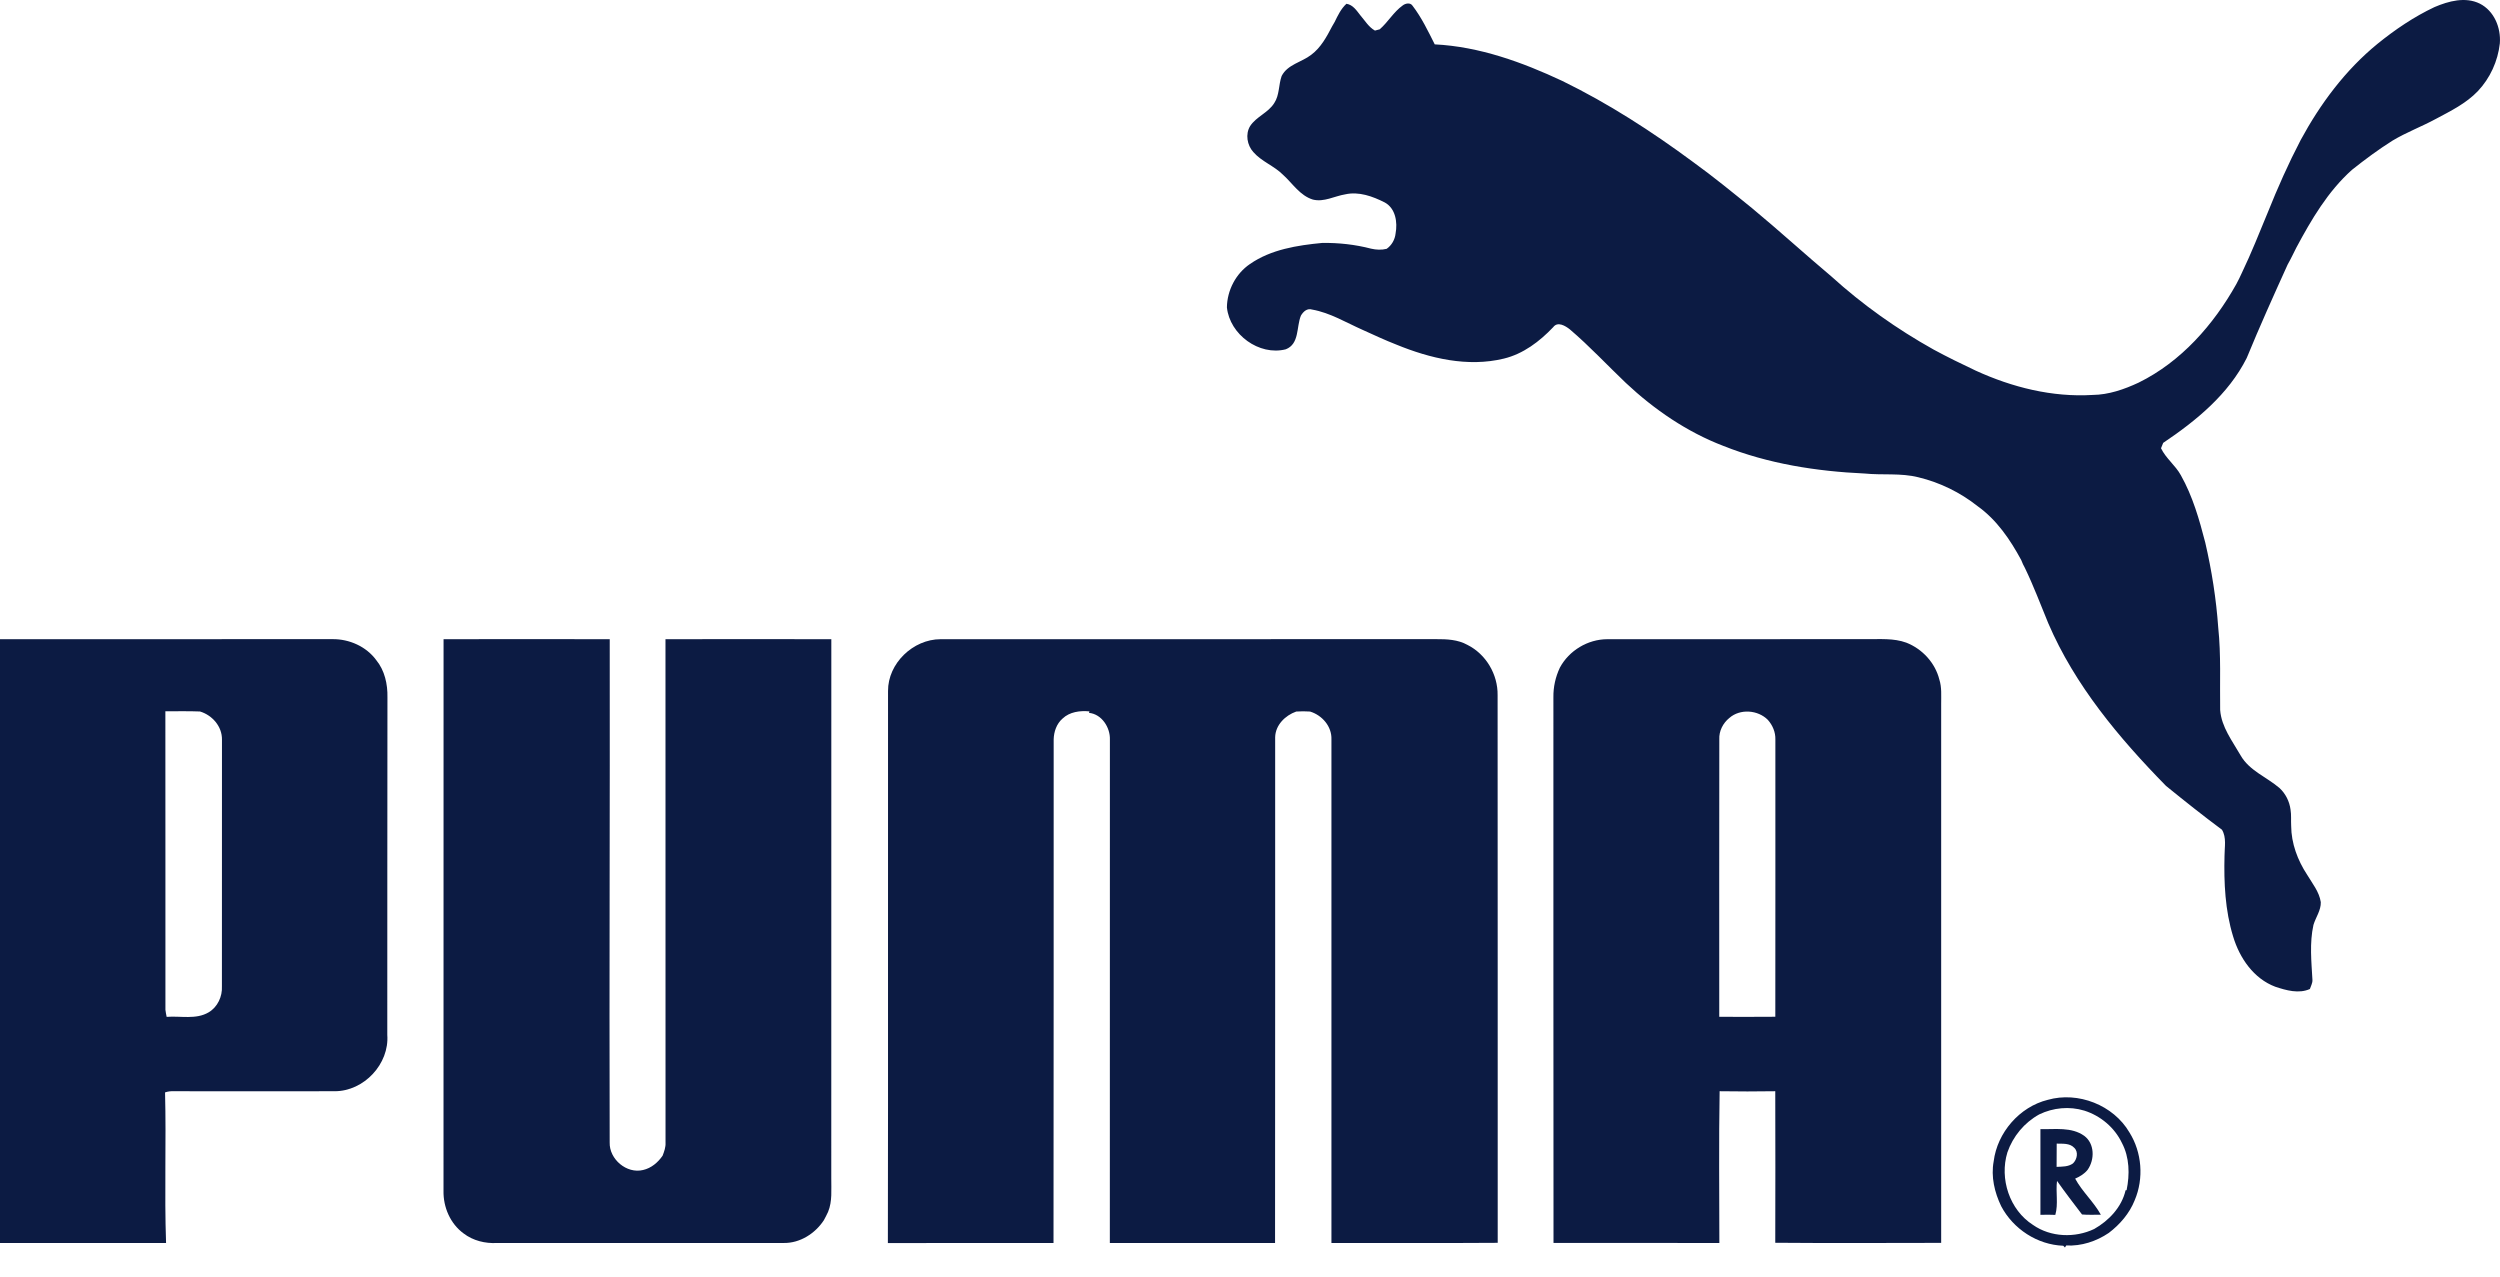 <?xml version="1.0" encoding="UTF-8"?>
<svg xmlns="http://www.w3.org/2000/svg" width="47" height="24" viewBox="0 0 47 24" fill="none">
  <path d="M45.769 0.133C46.032 0.021 46.348 -0.066 46.62 0.068C46.891 0.205 47.02 0.522 46.997 0.815C46.96 1.149 46.814 1.471 46.582 1.715C46.362 1.945 46.072 2.087 45.795 2.235C45.528 2.38 45.24 2.487 44.979 2.644C44.714 2.811 44.462 2.998 44.217 3.193C43.765 3.597 43.454 4.127 43.171 4.656C43.117 4.762 43.067 4.87 43.008 4.973C42.744 5.556 42.481 6.139 42.238 6.731C41.896 7.412 41.289 7.909 40.668 8.326C40.658 8.351 40.637 8.401 40.627 8.427C40.719 8.619 40.899 8.749 41.001 8.936C41.222 9.329 41.347 9.766 41.459 10.201C41.581 10.727 41.665 11.262 41.703 11.801C41.757 12.315 41.731 12.833 41.739 13.348C41.763 13.67 41.969 13.931 42.123 14.201C42.288 14.49 42.614 14.608 42.856 14.816C42.969 14.921 43.042 15.067 43.062 15.22C43.079 15.321 43.068 15.425 43.074 15.527C43.076 15.855 43.195 16.173 43.374 16.445C43.472 16.609 43.601 16.765 43.631 16.96C43.636 17.114 43.536 17.245 43.493 17.388C43.417 17.729 43.455 18.08 43.474 18.425C43.476 18.484 43.444 18.537 43.426 18.593C43.219 18.687 42.981 18.619 42.776 18.551C42.368 18.398 42.104 18.01 41.983 17.607C41.832 17.117 41.808 16.597 41.821 16.087C41.821 15.924 41.862 15.748 41.773 15.599C41.416 15.334 41.067 15.056 40.721 14.775C39.839 13.875 39.008 12.885 38.507 11.716C38.364 11.37 38.233 11.018 38.07 10.681C38.042 10.632 38.019 10.581 37.999 10.529C37.792 10.145 37.539 9.773 37.179 9.516C36.853 9.258 36.471 9.07 36.066 8.973C35.734 8.889 35.39 8.936 35.053 8.902C34.151 8.861 33.242 8.719 32.399 8.383C31.715 8.121 31.1 7.7 30.567 7.2C30.215 6.865 29.884 6.508 29.514 6.193C29.43 6.126 29.284 6.037 29.2 6.151C28.945 6.419 28.637 6.654 28.271 6.742C27.593 6.907 26.885 6.738 26.253 6.479C26.037 6.395 25.827 6.296 25.616 6.201C25.306 6.064 25.007 5.88 24.669 5.82C24.573 5.79 24.502 5.858 24.457 5.934C24.37 6.146 24.432 6.466 24.172 6.567C23.671 6.694 23.119 6.289 23.066 5.779C23.07 5.459 23.233 5.144 23.5 4.963C23.896 4.689 24.389 4.612 24.859 4.567C25.167 4.563 25.478 4.597 25.777 4.675C25.872 4.697 25.973 4.702 26.069 4.678C26.164 4.612 26.225 4.504 26.237 4.389C26.276 4.18 26.238 3.918 26.033 3.806C25.806 3.691 25.546 3.596 25.289 3.654C25.087 3.687 24.891 3.804 24.682 3.752C24.439 3.677 24.303 3.451 24.124 3.289C23.957 3.119 23.719 3.039 23.562 2.858C23.446 2.73 23.41 2.522 23.502 2.371C23.619 2.191 23.844 2.12 23.957 1.936C24.056 1.785 24.036 1.594 24.095 1.429C24.207 1.21 24.47 1.171 24.65 1.031C24.832 0.896 24.942 0.691 25.044 0.495C25.055 0.474 25.079 0.434 25.091 0.414C25.151 0.292 25.21 0.165 25.313 0.071C25.437 0.09 25.506 0.201 25.577 0.291C25.663 0.39 25.731 0.509 25.849 0.575C25.871 0.569 25.917 0.557 25.939 0.551C26.096 0.414 26.2 0.225 26.37 0.103C26.422 0.062 26.514 0.043 26.556 0.108C26.726 0.33 26.848 0.585 26.973 0.834C27.812 0.876 28.617 1.168 29.372 1.522C30.239 1.945 31.053 2.471 31.829 3.045C32.21 3.32 32.575 3.619 32.94 3.915C33.445 4.333 33.929 4.776 34.431 5.198C35.015 5.728 35.663 6.187 36.352 6.572C36.612 6.713 36.879 6.843 37.146 6.969C37.83 7.282 38.583 7.471 39.34 7.425C39.643 7.422 39.935 7.32 40.207 7.193C41.004 6.801 41.616 6.105 42.044 5.339C42.08 5.271 42.115 5.202 42.146 5.132C42.325 4.759 42.477 4.374 42.635 3.992C42.82 3.53 43.022 3.075 43.252 2.634C43.621 1.952 44.093 1.317 44.697 0.824C45.028 0.556 45.383 0.315 45.769 0.133Z" fill="#0C1B43"></path>
  <path d="M0 12.017C2.084 12.015 4.168 12.016 6.252 12.016C6.567 12.013 6.886 12.154 7.074 12.411C7.233 12.606 7.289 12.863 7.284 13.11C7.279 15.225 7.284 17.34 7.281 19.455C7.322 20.003 6.842 20.515 6.294 20.515C5.286 20.516 4.277 20.517 3.269 20.515C3.212 20.512 3.157 20.519 3.103 20.537C3.127 21.48 3.089 22.425 3.122 23.368C2.081 23.368 1.04 23.367 0 23.368C0.001 19.584 0 15.8 0 12.017ZM3.109 13.372C3.112 15.242 3.108 17.113 3.11 18.985C3.116 19.029 3.123 19.073 3.133 19.117C3.395 19.096 3.686 19.173 3.924 19.031C4.091 18.932 4.182 18.734 4.172 18.543C4.174 16.997 4.174 15.451 4.173 13.906C4.177 13.658 3.991 13.445 3.76 13.376C3.543 13.367 3.326 13.373 3.109 13.372Z" fill="#0C1B43"></path>
  <path d="M8.339 12.017C9.38 12.014 10.421 12.016 11.463 12.017C11.468 15.171 11.453 18.325 11.462 21.479C11.453 21.793 11.781 22.072 12.09 21.996C12.244 21.961 12.369 21.855 12.457 21.727C12.487 21.648 12.517 21.567 12.512 21.482C12.51 18.327 12.512 15.172 12.511 12.017C13.55 12.015 14.59 12.015 15.629 12.017C15.627 15.397 15.629 18.776 15.628 22.155C15.626 22.365 15.65 22.584 15.568 22.783C15.543 22.836 15.517 22.89 15.488 22.941C15.325 23.19 15.04 23.372 14.737 23.368C12.94 23.368 11.142 23.368 9.345 23.368C9.123 23.381 8.893 23.325 8.715 23.188C8.465 23.005 8.332 22.695 8.338 22.389C8.339 18.931 8.338 15.475 8.339 12.017Z" fill="#0C1B43"></path>
  <path d="M16.695 12.991C16.692 12.47 17.167 12.018 17.682 12.017C20.788 12.015 23.895 12.017 27.001 12.016C27.2 12.015 27.408 12.024 27.586 12.123C27.937 12.298 28.161 12.679 28.155 13.07C28.159 16.502 28.155 19.933 28.157 23.365C27.115 23.373 26.073 23.365 25.031 23.368C25.031 20.213 25.031 17.058 25.031 13.902C25.04 13.656 24.856 13.446 24.629 13.377C24.542 13.371 24.455 13.371 24.369 13.377C24.163 13.45 23.978 13.63 23.973 13.86C23.971 17.029 23.976 20.198 23.971 23.368C22.936 23.369 21.901 23.367 20.865 23.368C20.866 20.214 20.865 17.06 20.866 13.905C20.874 13.677 20.712 13.425 20.474 13.402L20.481 13.374C20.304 13.357 20.11 13.382 19.976 13.509C19.864 13.606 19.812 13.757 19.809 13.902C19.807 17.057 19.811 20.212 19.806 23.368C18.768 23.37 17.73 23.365 16.692 23.37C16.699 19.91 16.691 16.45 16.695 12.991Z" fill="#0C1B43"></path>
  <path d="M29.325 12.553C29.498 12.23 29.85 12.018 30.218 12.017C31.841 12.015 33.466 12.017 35.09 12.016C35.34 12.019 35.599 11.994 35.839 12.082C36.14 12.2 36.382 12.462 36.46 12.777C36.507 12.924 36.493 13.08 36.494 13.232C36.494 16.61 36.495 19.988 36.494 23.366C35.454 23.367 34.415 23.373 33.375 23.364C33.377 22.414 33.378 21.464 33.375 20.515C33.027 20.521 32.678 20.52 32.329 20.515C32.313 21.465 32.323 22.417 32.324 23.368C31.285 23.368 30.245 23.369 29.206 23.367C29.201 19.948 29.206 16.528 29.204 13.109C29.201 12.917 29.243 12.727 29.325 12.553ZM32.511 13.498C32.392 13.595 32.315 13.744 32.323 13.9C32.32 15.638 32.322 17.377 32.322 19.116C32.673 19.117 33.024 19.118 33.376 19.115C33.379 17.377 33.376 15.639 33.377 13.901C33.381 13.765 33.325 13.634 33.236 13.534C33.049 13.345 32.714 13.32 32.511 13.498Z" fill="#0C1B43"></path>
  <path d="M38.498 20.677C39.069 20.515 39.733 20.776 40.033 21.289C40.269 21.665 40.306 22.155 40.133 22.563C40.035 22.811 39.856 23.019 39.645 23.179C39.41 23.338 39.129 23.43 38.845 23.415C38.839 23.425 38.827 23.443 38.821 23.453L38.789 23.42C38.302 23.402 37.848 23.105 37.622 22.676C37.497 22.416 37.428 22.121 37.481 21.834C37.548 21.293 37.967 20.808 38.498 20.677ZM38.337 20.951C38.057 21.106 37.844 21.362 37.739 21.665C37.587 22.16 37.779 22.747 38.221 23.029C38.553 23.261 39.01 23.277 39.371 23.105C39.648 22.948 39.889 22.693 39.961 22.377L39.98 22.375C40.041 22.08 40.036 21.759 39.892 21.487C39.754 21.198 39.492 20.977 39.186 20.88C38.905 20.794 38.6 20.824 38.337 20.951Z" fill="#0C1B43"></path>
  <path d="M38.36 22.839C38.359 22.302 38.359 21.765 38.36 21.228C38.635 21.234 38.944 21.183 39.184 21.354C39.381 21.501 39.382 21.799 39.249 21.99C39.188 22.068 39.103 22.119 39.013 22.158C39.144 22.402 39.362 22.594 39.496 22.837C39.378 22.834 39.26 22.844 39.142 22.832C38.983 22.624 38.823 22.415 38.672 22.201C38.645 22.413 38.699 22.633 38.64 22.84C38.547 22.835 38.453 22.836 38.36 22.839ZM38.666 21.5C38.665 21.646 38.666 21.791 38.664 21.937C38.768 21.932 38.883 21.937 38.971 21.873C39.049 21.8 39.08 21.655 38.994 21.577C38.91 21.488 38.776 21.504 38.666 21.5Z" fill="#0C1B43"></path>
</svg>
